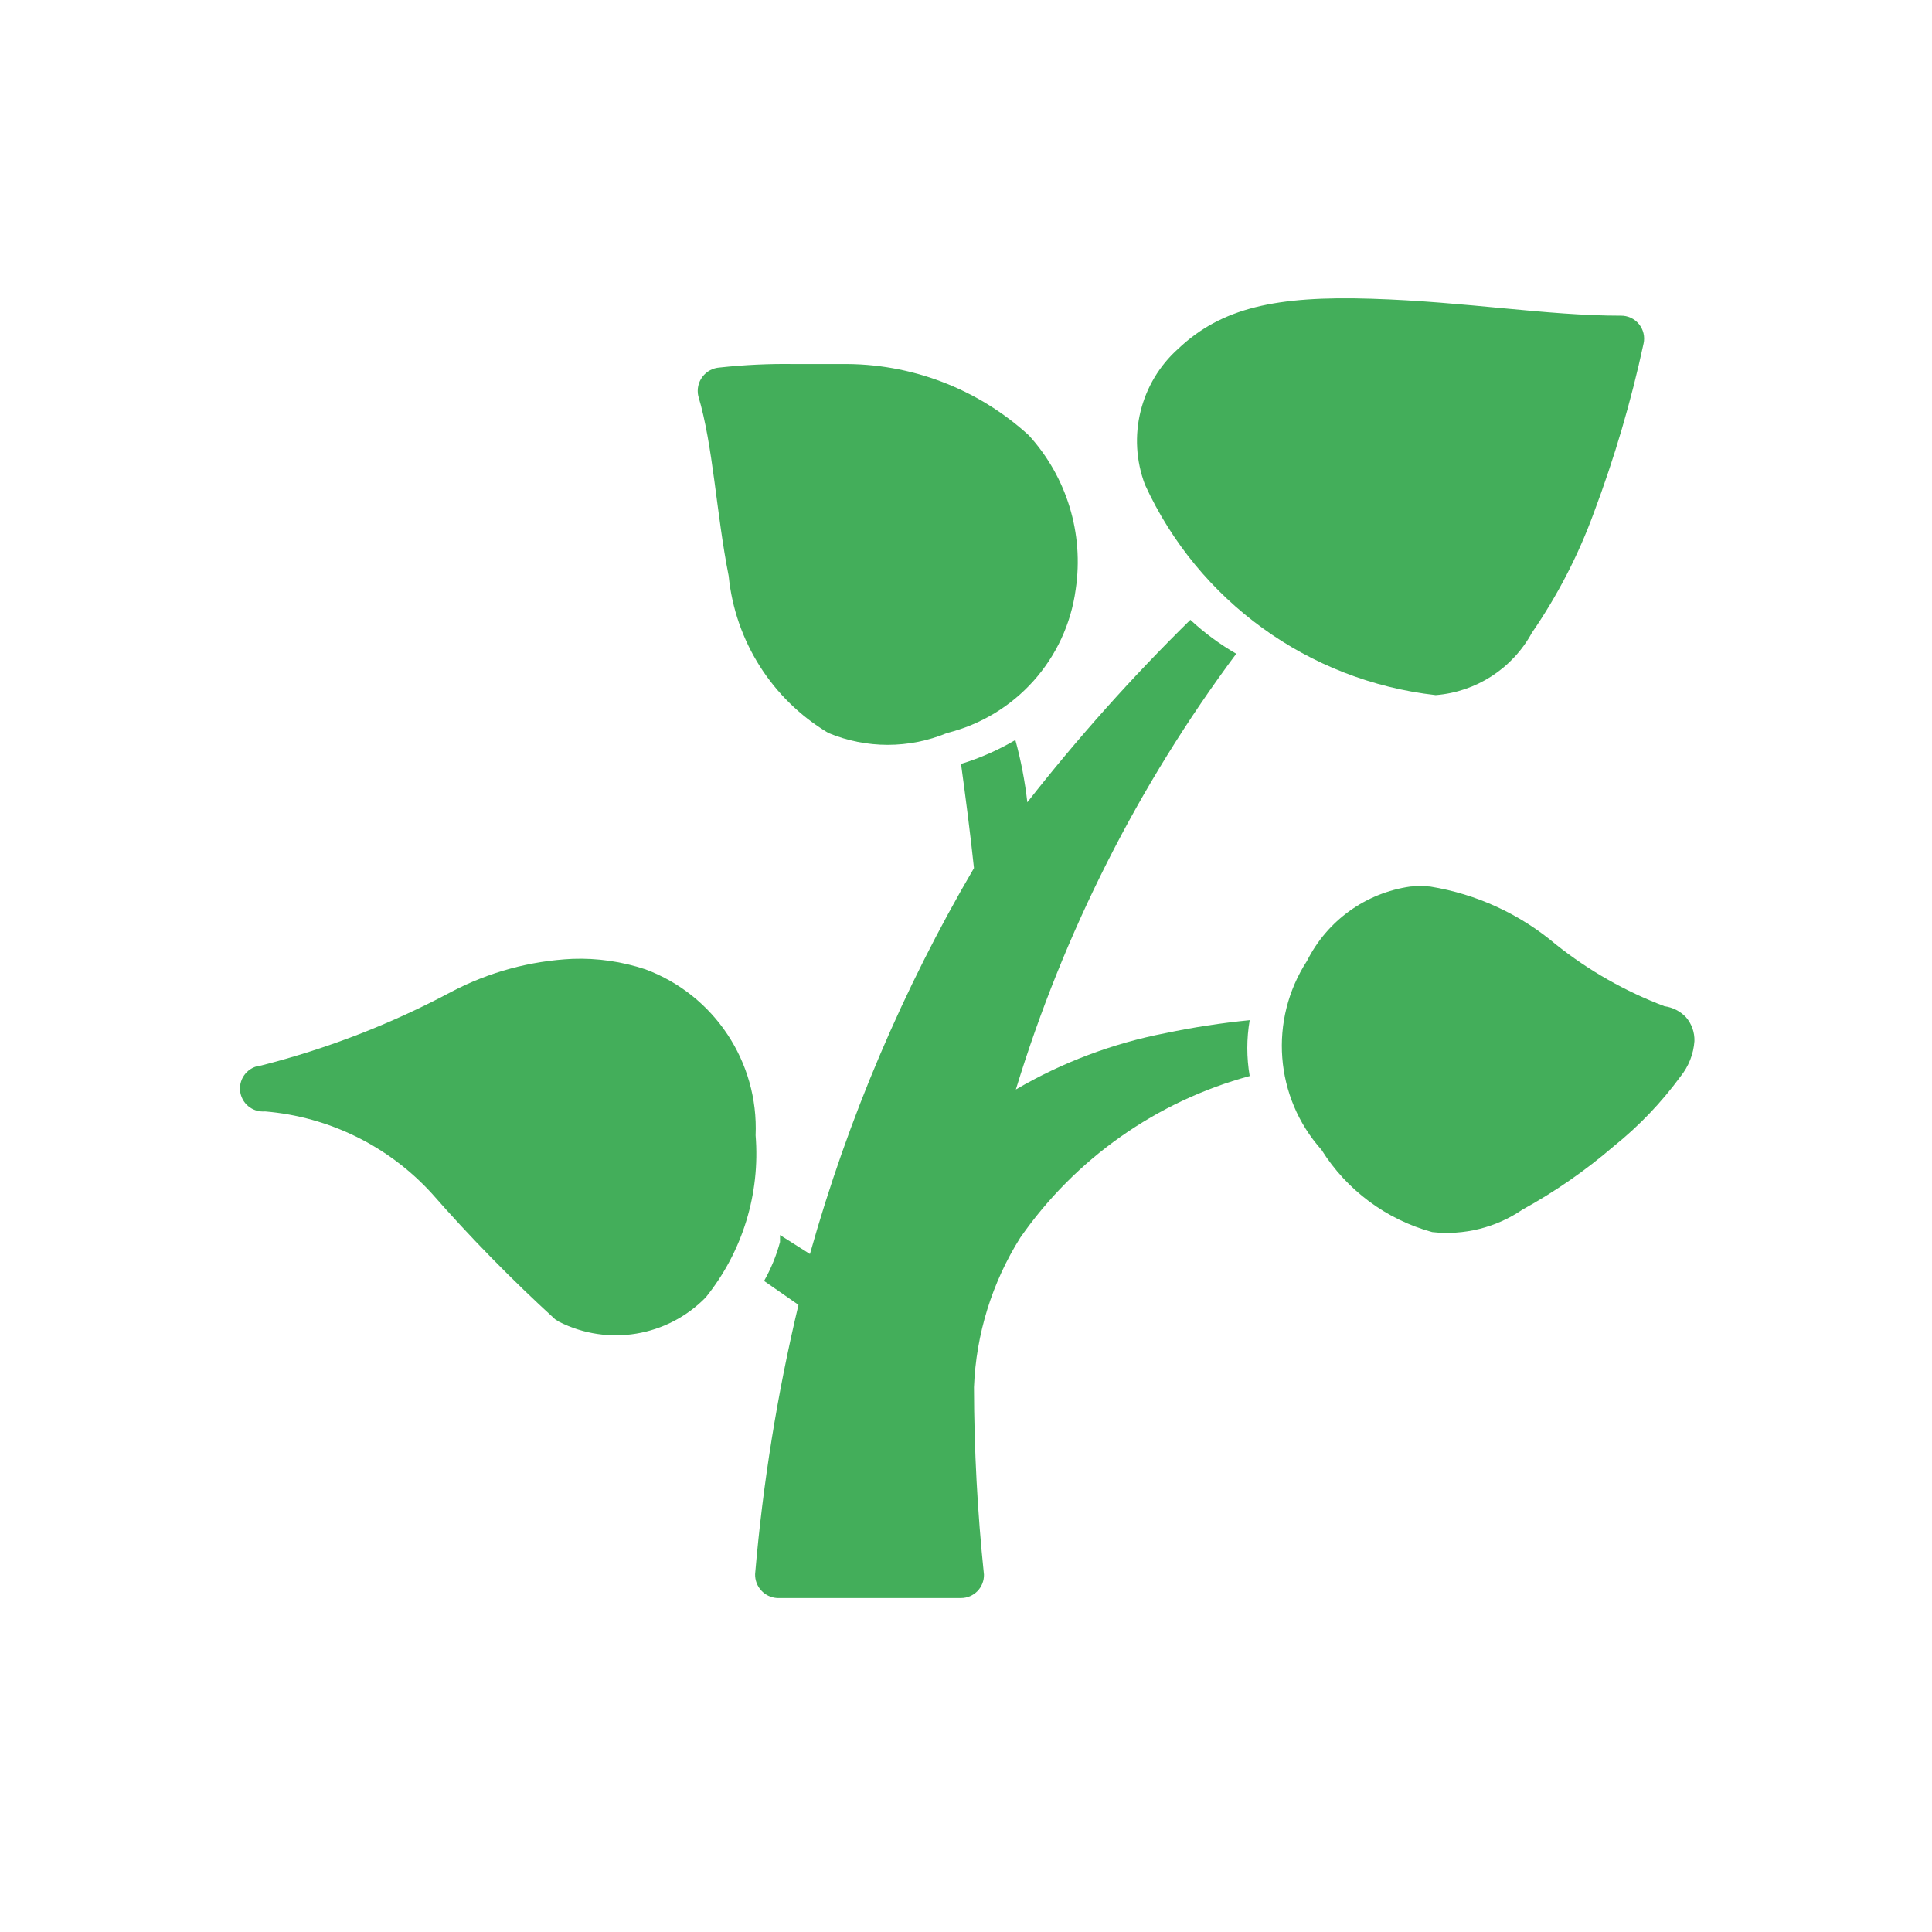 <svg viewBox="0 0 150 150" version="1.1" xmlns="http://www.w3.org/2000/svg" xmlns:xlink="http://www.w3.org/1999/xlink">
    <g id="Page-1" stroke="none" stroke-width="1" fill="none" fill-rule="evenodd">
        <g id="Group-11">
            <rect id="Rectangle" fill="#D8D8D8" x="0" y="0" width="150" height="150" opacity="0"></rect>
            <g id="get-inspired__getting-started" transform="translate(15, 23)" fill-rule="nonzero" fill="#43AE5A">
                <g id="Asset-1">
                    <g id="Layer_2">
                        <g id="Layer_2-2">
                            <g id="Group">
                                <path d="M63.832,34.452 C62.505,35.237 61.088,35.861 59.613,36.31 C59.961,38.826 60.348,41.845 60.619,44.4 C55.108,53.8 50.828,63.87 47.884,74.361 L45.561,72.89 L45.561,73.432 C45.276,74.486 44.86,75.501 44.323,76.452 L46.994,78.31 C45.353,85.184 44.228,92.171 43.626,99.213 C43.603,100.189 44.355,101.009 45.329,101.071 L59.613,101.071 C60.092,101.071 60.551,100.878 60.886,100.536 C61.221,100.193 61.404,99.731 61.394,99.252 L61.394,99.252 C60.889,94.416 60.63,89.558 60.619,84.697 C60.782,80.577 62.023,76.573 64.219,73.084 L64.219,73.084 C68.499,66.943 74.803,62.504 82.026,60.542 C81.779,59.107 81.779,57.641 82.026,56.206 C79.829,56.423 77.645,56.759 75.484,57.213 C71.393,58.003 67.466,59.482 63.871,61.587 C67.589,49.411 73.377,37.966 80.981,27.755 C79.698,27.015 78.503,26.132 77.419,25.123 C72.898,29.567 68.67,34.299 64.761,39.29 C64.577,37.656 64.267,36.038 63.832,34.452 L63.832,34.452 Z" id="Shape"></path>
                                <path d="M29.458,51.445 L29.458,51.445 C26.173,51.598 22.962,52.47 20.052,54 C15.372,56.499 10.406,58.422 5.265,59.729 C4.281,59.815 3.553,60.681 3.639,61.665 C3.724,62.648 4.591,63.376 5.574,63.29 C10.549,63.703 15.182,65.986 18.542,69.677 C21.546,73.103 24.738,76.36 28.103,79.432 L28.413,79.626 C32.214,81.545 36.821,80.777 39.794,77.729 C42.647,74.186 44.032,69.683 43.665,65.148 C43.906,59.452 40.452,54.248 35.11,52.258 C33.289,51.653 31.375,51.377 29.458,51.445 Z" id="Shape"></path>
                                <path d="M50.323,5.265 L46.684,5.265 C44.745,5.234 42.805,5.324 40.877,5.535 C40.347,5.568 39.857,5.831 39.537,6.256 C39.217,6.68 39.099,7.223 39.213,7.742 C40.374,11.613 40.606,16.839 41.574,21.716 C42.079,26.777 44.951,31.3 49.316,33.91 C52.265,35.135 55.58,35.135 58.529,33.91 L58.529,33.91 C63.829,32.593 67.788,28.174 68.516,22.761 C69.165,18.43 67.828,14.037 64.877,10.8 C60.907,7.17 55.702,5.19 50.323,5.265 L50.323,5.265 Z" id="Shape"></path>
                                <path d="M96.194,72.658 C98.662,72.932 101.147,72.314 103.2,70.916 C105.725,69.527 108.099,67.88 110.284,66 C112.243,64.428 113.987,62.606 115.471,60.581 C116.106,59.797 116.484,58.838 116.555,57.832 C116.577,57.152 116.342,56.489 115.897,55.974 C115.455,55.51 114.868,55.209 114.232,55.123 C111.186,53.972 108.339,52.353 105.794,50.323 C103.011,47.967 99.638,46.414 96.039,45.832 C95.523,45.789 95.006,45.789 94.49,45.832 C91.035,46.325 88.041,48.48 86.477,51.6 C83.499,56.184 83.959,62.194 87.6,66.271 C89.56,69.404 92.628,71.684 96.194,72.658 L96.194,72.658 Z" id="Shape"></path>
                                <path d="M96.465,30.968 C99.613,30.723 102.425,28.903 103.935,26.129 C105.919,23.246 107.532,20.125 108.735,16.839 C110.347,12.553 111.641,8.154 112.606,3.677 C112.726,3.143 112.592,2.583 112.244,2.16 C111.897,1.736 111.373,1.497 110.826,1.51 C105.058,1.51 98.865,0.426 91.471,0.194 C84.077,-0.039 79.858,0.89 76.49,4.065 L76.49,4.065 C73.52,6.71 72.489,10.913 73.897,14.632 C78.032,23.66 86.597,29.859 96.465,30.968 L96.465,30.968 Z" id="Shape"></path>
                            </g>
                        </g>
                    </g>
                </g>
            </g>
        </g>
    </g>
</svg>